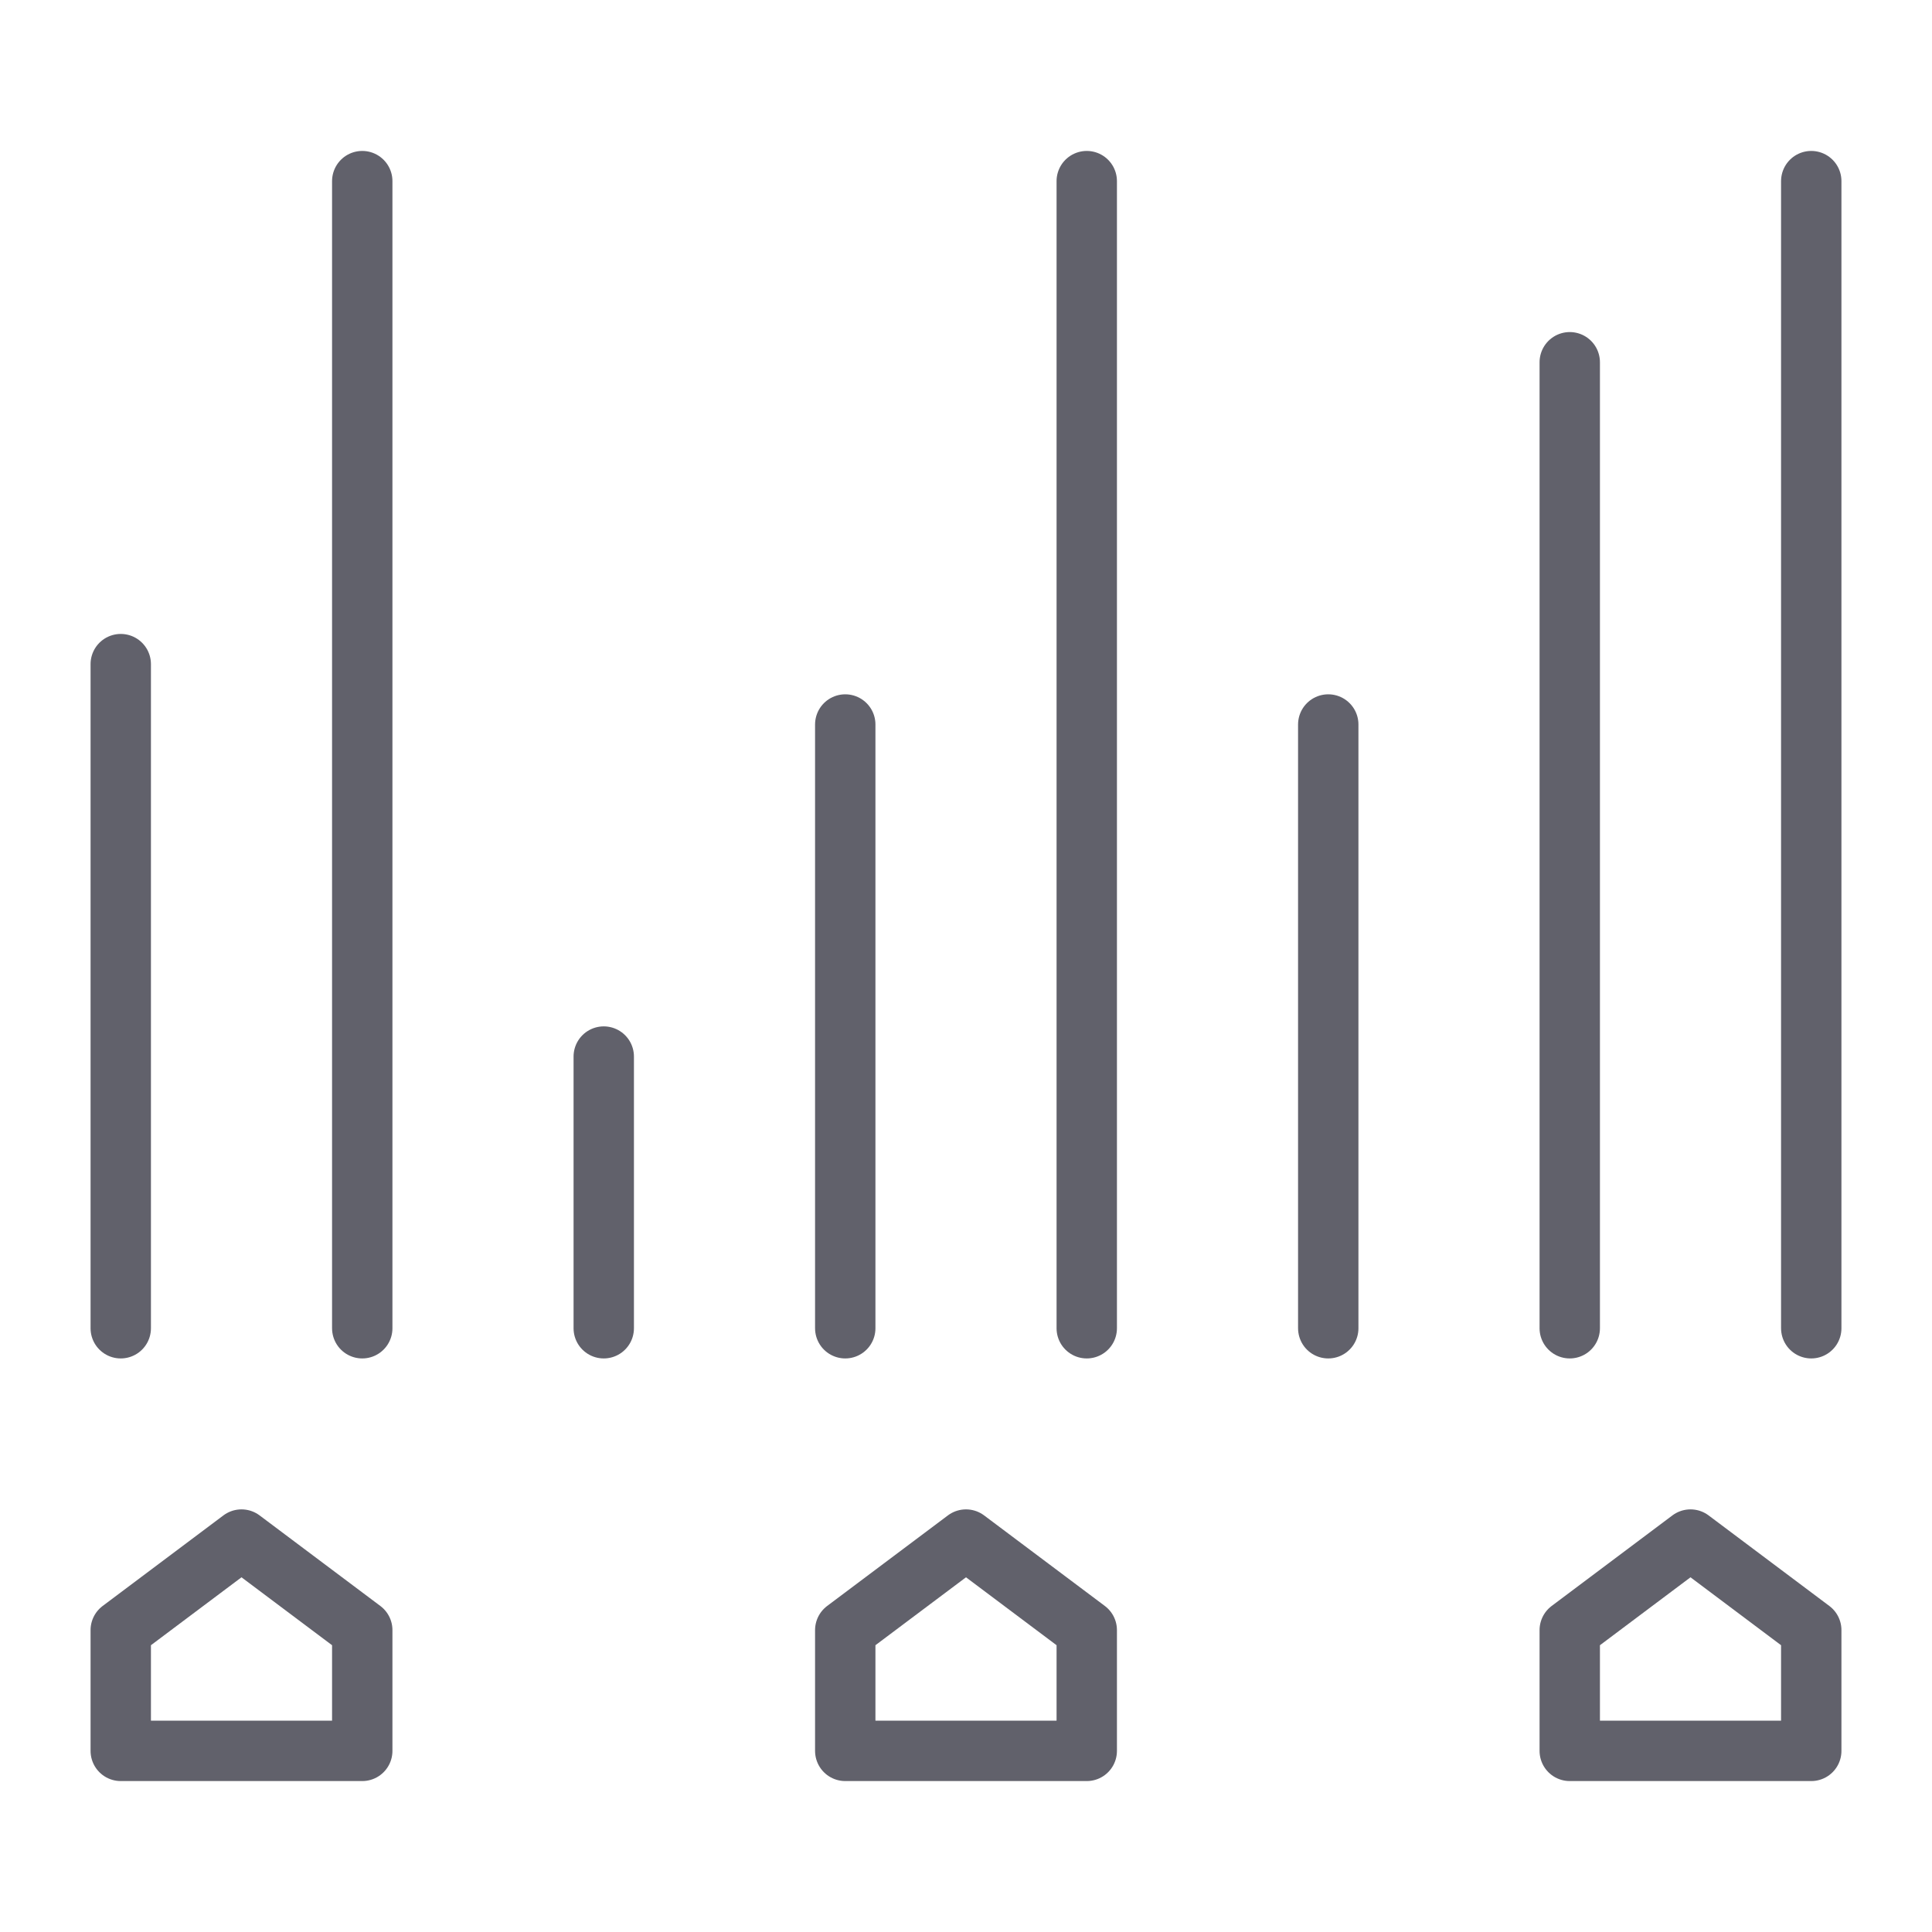 <svg xmlns="http://www.w3.org/2000/svg" height="64" width="64" viewBox="0 0 64 64"><title>edit levels 2</title><g stroke-linecap="round" fill="#61616b" stroke-linejoin="round" class="nc-icon-wrapper"><polygon points="4 58 4 54 8 51 12 54 12 58 4 58" fill="none" stroke="#61616b" stroke-width="2"></polygon><polygon points="28 58 28 54 32 51 36 54 36 58 28 58" fill="none" stroke="#61616b" stroke-width="2"></polygon><polygon points="52 58 52 54 56 51 60 54 60 58 52 58" fill="none" stroke="#61616b" stroke-width="2"></polygon><line x1="4" y1="44" x2="4" y2="22" fill="none" stroke="#61616b" stroke-width="2" data-color="color-2"></line><line x1="28" y1="44" x2="28" y2="24" fill="none" stroke="#61616b" stroke-width="2"></line><line x1="52" y1="44" x2="52" y2="12" fill="none" stroke="#61616b" stroke-width="2" data-color="color-2"></line><line x1="60" y1="44" x2="60" y2="6" fill="none" stroke="#61616b" stroke-width="2"></line><line x1="12" y1="44" x2="12" y2="6" fill="none" stroke="#61616b" stroke-width="2"></line><line x1="20" y1="44" x2="20" y2="35" fill="none" stroke="#61616b" stroke-width="2" data-color="color-2"></line><line x1="36" y1="44" x2="36" y2="6" fill="none" stroke="#61616b" stroke-width="2" data-color="color-2"></line><line x1="44" y1="44" x2="44" y2="24" fill="none" stroke="#61616b" stroke-width="2"></line></g></svg>